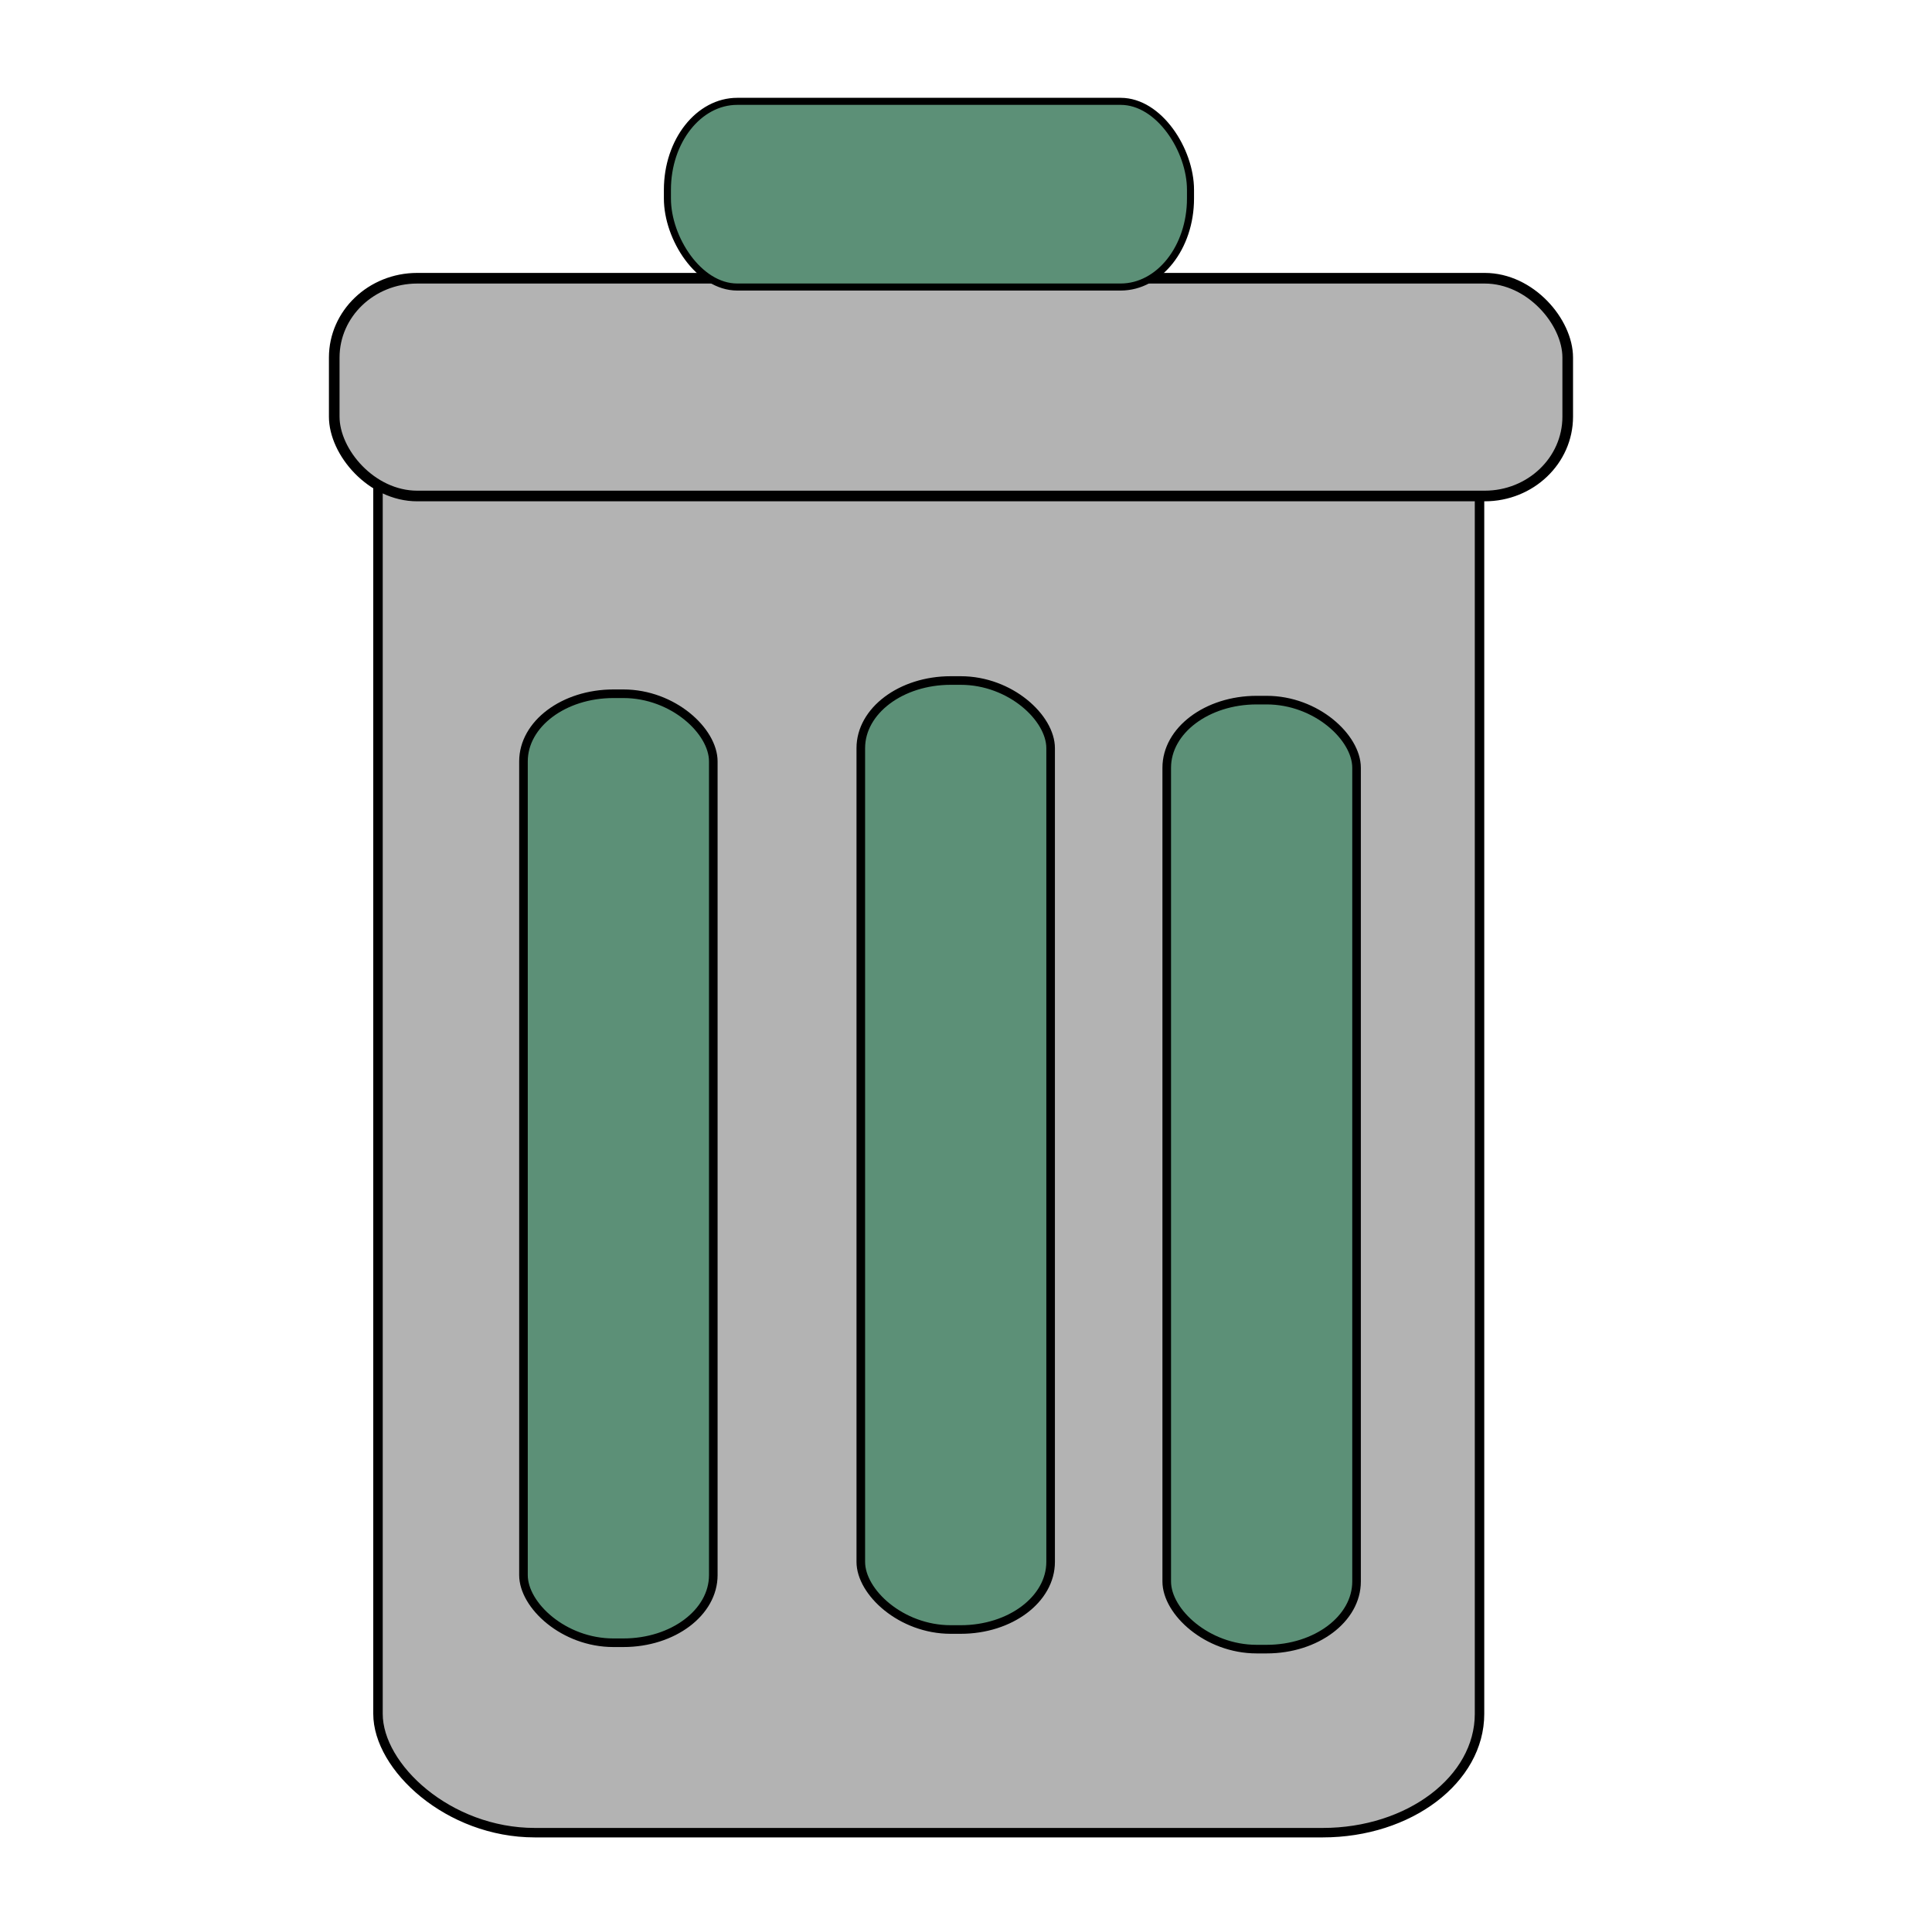 <?xml version="1.0" encoding="UTF-8" standalone="no"?>
<!-- Created with Inkscape (http://www.inkscape.org/) -->

<svg
   xmlns:dc="http://purl.org/dc/elements/1.1/"
   xmlns:cc="http://creativecommons.org/ns#"
   xmlns:rdf="http://www.w3.org/1999/02/22-rdf-syntax-ns#"
   xmlns:svg="http://www.w3.org/2000/svg"
   xmlns="http://www.w3.org/2000/svg"
   xmlns:sodipodi="http://sodipodi.sourceforge.net/DTD/sodipodi-0.dtd"
   xmlns:inkscape="http://www.inkscape.org/namespaces/inkscape"
   width="20"
   height="19.938"
   id="svg2985"
   version="1.1"
   inkscape:version="0.48.3.1 r9886"
   sodipodi:docname="destroy.svg">
  <defs
     id="defs2987" />
  <sodipodi:namedview
     id="base"
     pagecolor="#ffffff"
     bordercolor="#666666"
     borderopacity="1.0"
     inkscape:pageopacity="0.0"
     inkscape:pageshadow="2"
     inkscape:zoom="11.197802"
     inkscape:cx="8.9062889"
     inkscape:cy="10.941347"
     inkscape:current-layer="layer1"
     showgrid="true"
     inkscape:grid-bbox="true"
     inkscape:document-units="px"
     fit-margin-top="0"
     fit-margin-left="0"
     fit-margin-right="0"
     fit-margin-bottom="0"
     inkscape:window-width="1301"
     inkscape:window-height="744"
     inkscape:window-x="65"
     inkscape:window-y="24"
     inkscape:window-maximized="1" />
  <g
     id="layer1"
     inkscape:label="Layer 1"
     inkscape:groupmode="layer"
     transform="translate(0,-12.062)">
    <rect
       style="fill:#b3b3b3;fill-opacity:1;stroke:#000000;stroke-width:0.098;stroke-linejoin:bevel;stroke-miterlimit:4;stroke-opacity:1;stroke-dasharray:none"
       id="rect2993"
       width="11.403"
       height="16.012"
       x="3.913"
       y="15.02"
       ry="1.23"
       rx="1.624" />
    <rect
       style="fill:#b3b3b3;fill-opacity:1;stroke:#000000;stroke-width:0.11;stroke-linejoin:bevel;stroke-miterlimit:4;stroke-opacity:1;stroke-dasharray:none"
       id="rect2993-9-4"
       width="12.769"
       height="2.254"
       x="3.46"
       y="14.942"
       ry="0.821"
       rx="0.859" />
    <rect
       style="fill:#5c9077;fill-opacity:1;stroke:#000000;stroke-width:0.089;stroke-linejoin:bevel;stroke-miterlimit:4;stroke-opacity:1;stroke-dasharray:none"
       id="rect3810"
       width="1.965"
       height="9.823"
       x="5.419"
       y="19.243"
       rx="0.931"
       ry="0.7" />
    <rect
       style="fill:#5c9077;fill-opacity:1;stroke:#000000;stroke-width:0.089;stroke-linejoin:bevel;stroke-miterlimit:4;stroke-opacity:1;stroke-dasharray:none"
       id="rect3810-1"
       width="1.965"
       height="9.823"
       x="8.911"
       y="19.106"
       rx="0.931"
       ry="0.7" />
    <rect
       style="fill:#5c9077;fill-opacity:1;stroke:#000000;stroke-width:0.089;stroke-linejoin:bevel;stroke-miterlimit:4;stroke-opacity:1;stroke-dasharray:none"
       id="rect3810-1-5"
       width="1.965"
       height="9.823"
       x="12.078"
       y="19.309"
       rx="0.931"
       ry="0.7" />
    <rect
       style="fill:#5c9077;fill-opacity:1;stroke:#000000;stroke-width:0.073;stroke-linejoin:bevel;stroke-miterlimit:4;stroke-opacity:1;stroke-dasharray:none"
       id="rect3810-0"
       width="5.415"
       height="1.922"
       x="6.909"
       y="13.111"
       rx="0.723"
       ry="0.916" />
  </g>
</svg>
